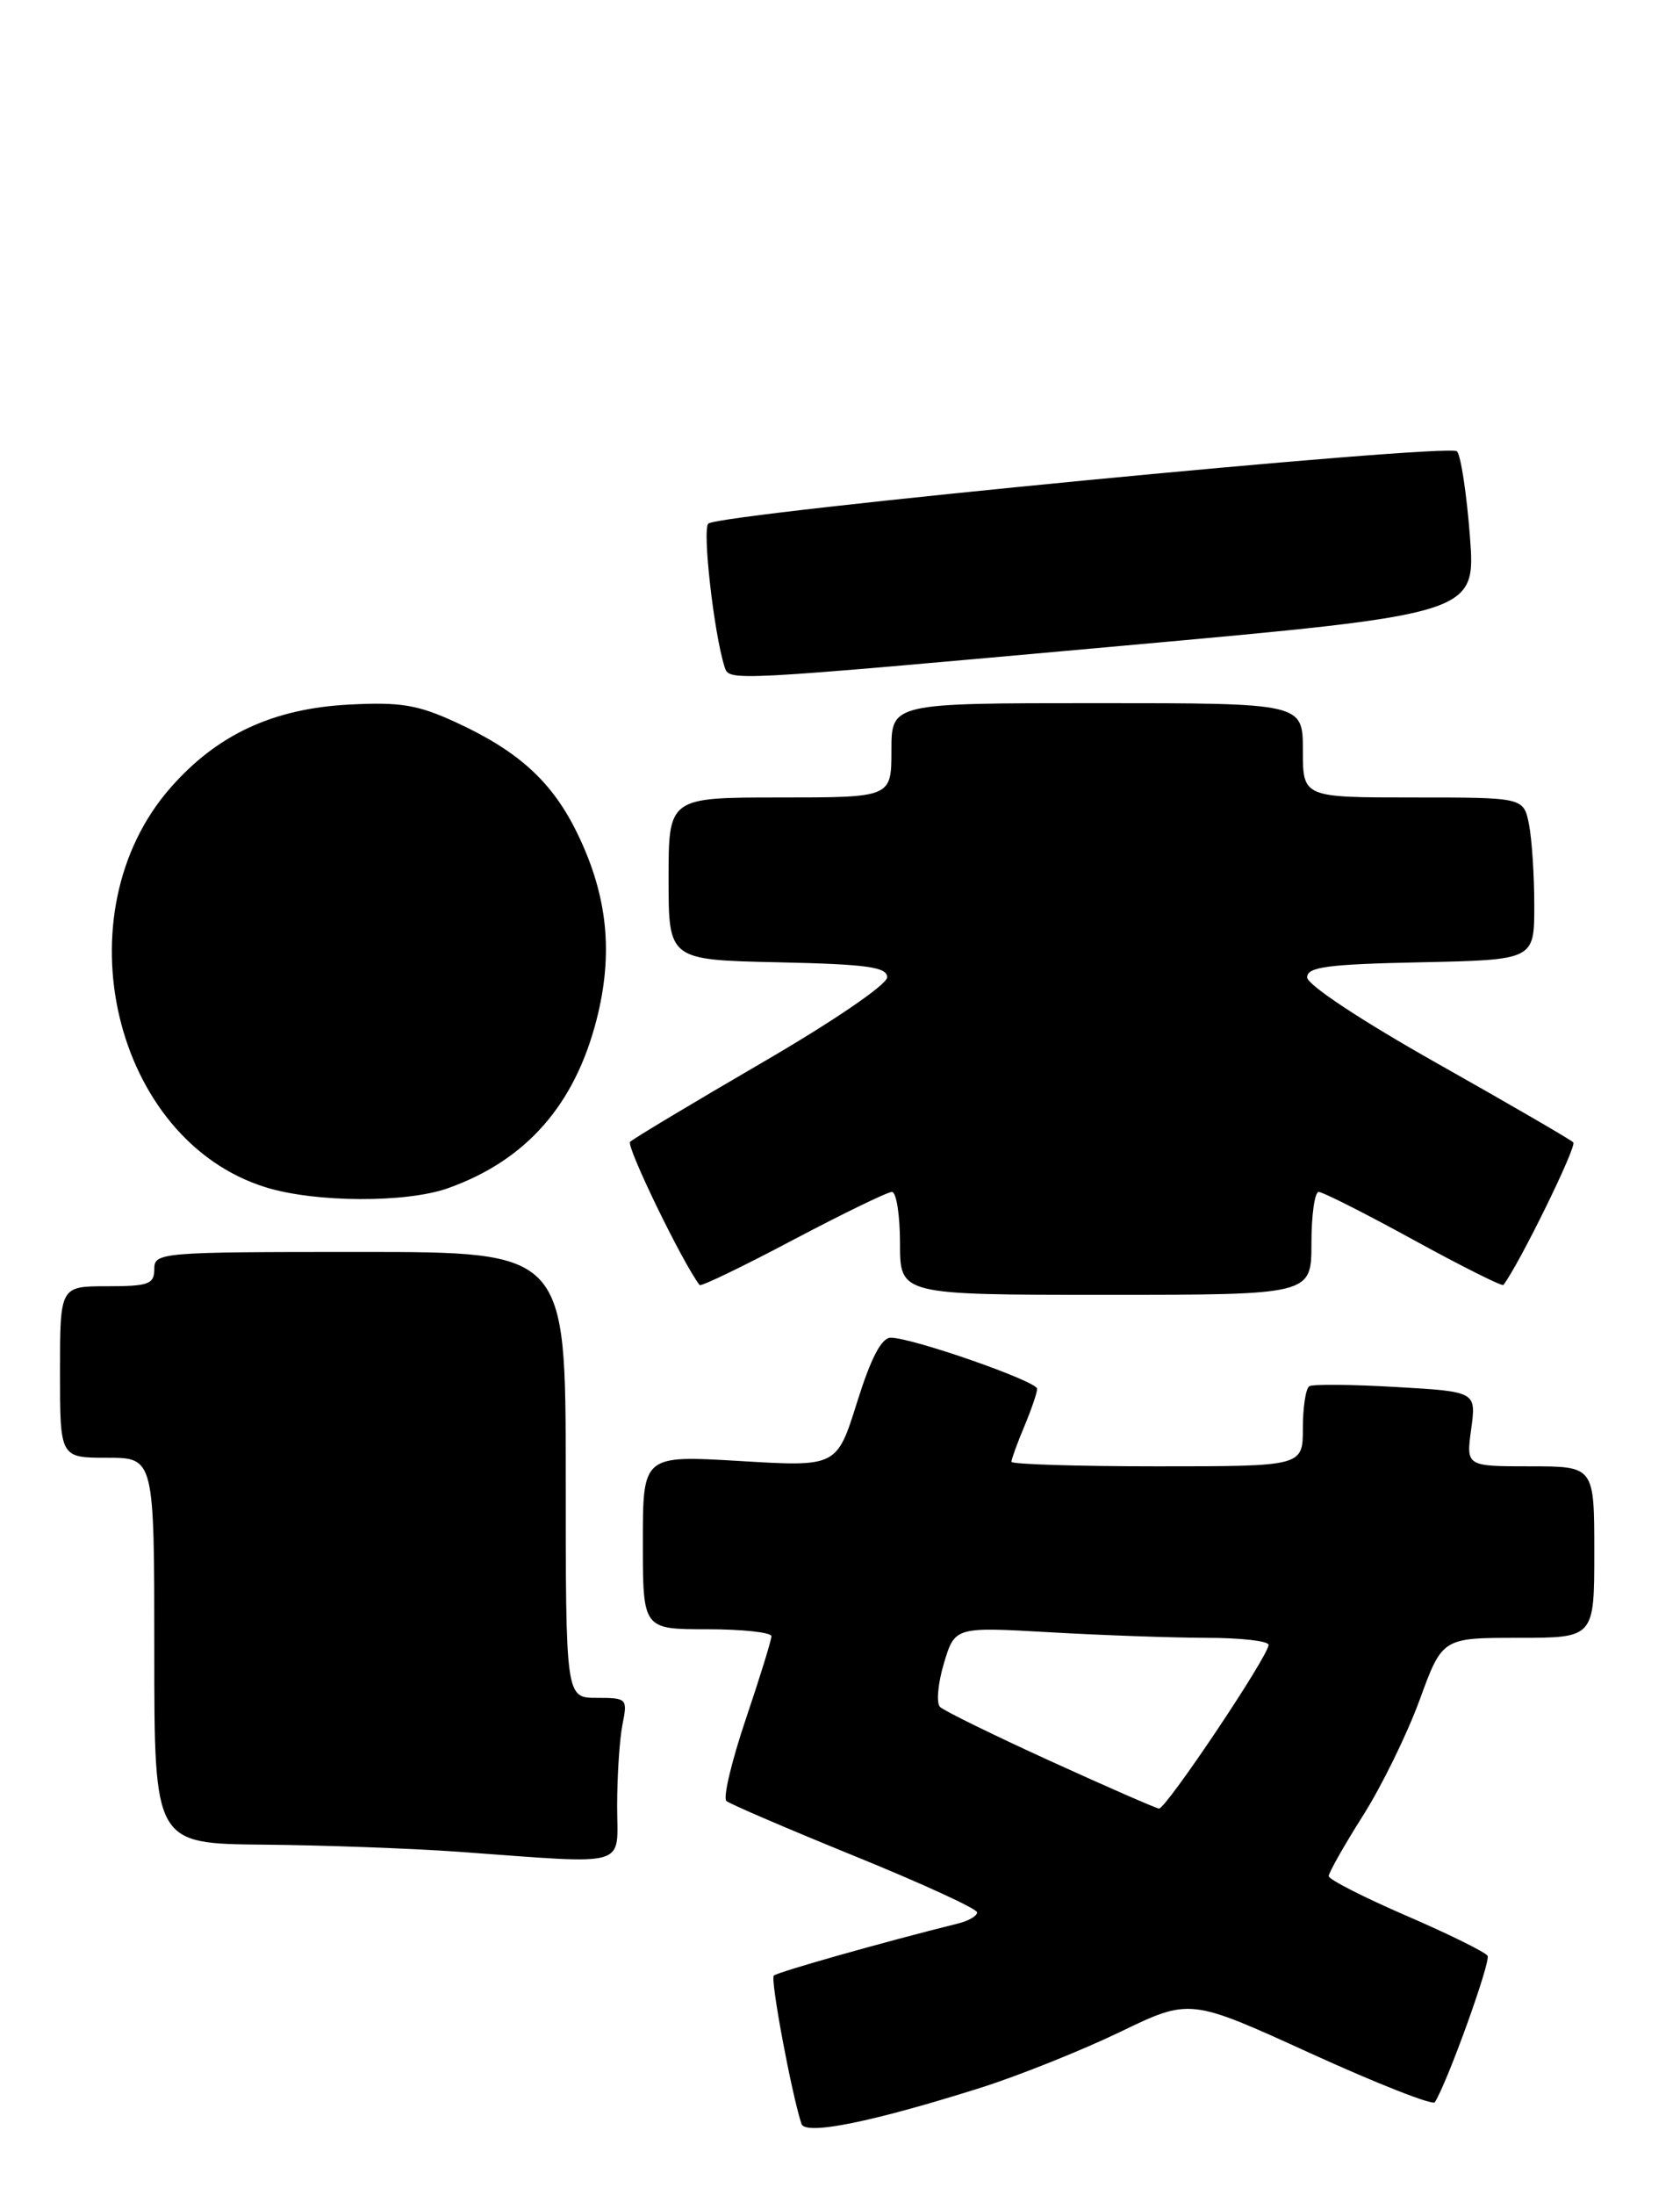 <?xml version="1.0" encoding="UTF-8" standalone="no"?>
<!DOCTYPE svg PUBLIC "-//W3C//DTD SVG 1.1//EN" "http://www.w3.org/Graphics/SVG/1.1/DTD/svg11.dtd" >
<svg xmlns="http://www.w3.org/2000/svg" xmlns:xlink="http://www.w3.org/1999/xlink" version="1.1" viewBox="0 0 196 256">
 <g >
 <path fill="currentColor"
d=" M 114.50 243.44 C 118.90 242.04 126.17 239.13 130.66 236.97 C 138.82 233.03 138.82 233.03 152.89 239.45 C 160.63 242.98 167.16 245.55 167.40 245.16 C 168.92 242.71 173.95 228.72 173.55 228.08 C 173.28 227.65 169.01 225.54 164.05 223.40 C 159.09 221.25 155.02 219.18 155.02 218.79 C 155.01 218.40 156.79 215.25 158.98 211.79 C 161.18 208.33 164.16 202.24 165.62 198.25 C 168.27 191.00 168.27 191.00 177.13 191.00 C 186.00 191.00 186.00 191.00 186.00 181.00 C 186.00 171.00 186.00 171.00 178.52 171.00 C 171.04 171.00 171.04 171.00 171.64 166.65 C 172.23 162.29 172.23 162.29 162.87 161.75 C 157.71 161.45 153.16 161.41 152.75 161.66 C 152.34 161.91 152.00 164.12 152.00 166.56 C 152.00 171.00 152.00 171.00 135.00 171.00 C 125.65 171.00 118.00 170.76 118.00 170.47 C 118.00 170.18 118.67 168.32 119.50 166.35 C 120.33 164.37 121.00 162.40 121.00 161.96 C 121.00 161.08 106.43 156.00 103.92 156.00 C 102.84 156.00 101.61 158.36 99.99 163.53 C 97.63 171.06 97.63 171.06 86.31 170.38 C 75.00 169.71 75.00 169.71 75.00 179.85 C 75.00 190.00 75.00 190.00 82.50 190.00 C 86.62 190.00 90.00 190.37 90.00 190.81 C 90.00 191.26 88.65 195.62 87.00 200.51 C 85.35 205.40 84.33 209.68 84.75 210.03 C 85.16 210.38 91.91 213.28 99.75 216.47 C 107.59 219.66 114.00 222.60 114.00 223.02 C 114.00 223.43 112.99 224.02 111.75 224.32 C 103.17 226.45 90.69 229.98 90.28 230.39 C 89.85 230.81 92.32 244.02 93.50 247.68 C 93.95 249.05 101.73 247.48 114.50 243.44 Z  M 72.00 210.62 C 72.00 207.12 72.28 202.84 72.62 201.12 C 73.23 198.08 73.15 198.00 69.62 198.00 C 66.00 198.00 66.00 198.00 66.00 172.00 C 66.00 146.00 66.00 146.00 42.00 146.00 C 18.67 146.00 18.00 146.06 18.00 148.00 C 18.00 149.76 17.33 150.00 12.50 150.00 C 7.00 150.00 7.00 150.00 7.00 160.00 C 7.00 170.00 7.00 170.00 12.50 170.00 C 18.00 170.00 18.00 170.00 18.00 192.50 C 18.00 215.00 18.00 215.00 30.75 215.12 C 37.76 215.18 48.00 215.56 53.50 215.95 C 73.74 217.41 72.00 217.91 72.00 210.62 Z  M 153.00 145.00 C 153.00 141.70 153.38 139.00 153.85 139.00 C 154.32 139.00 159.30 141.52 164.92 144.60 C 170.54 147.68 175.25 150.04 175.40 149.85 C 177.31 147.31 184.00 133.66 183.55 133.22 C 183.22 132.89 176.10 128.76 167.73 124.04 C 158.84 119.03 152.50 114.84 152.50 113.98 C 152.50 112.76 154.86 112.45 165.75 112.22 C 179.00 111.94 179.00 111.94 179.00 105.60 C 179.00 102.11 178.72 97.84 178.38 96.12 C 177.75 93.00 177.75 93.00 164.88 93.00 C 152.00 93.00 152.00 93.00 152.00 87.50 C 152.00 82.00 152.00 82.00 128.00 82.00 C 104.00 82.00 104.00 82.00 104.00 87.50 C 104.00 93.00 104.00 93.00 91.00 93.00 C 78.00 93.00 78.00 93.00 78.00 102.47 C 78.00 111.94 78.00 111.94 90.75 112.22 C 101.18 112.45 103.50 112.77 103.50 113.97 C 103.50 114.81 97.22 119.10 88.83 123.97 C 80.77 128.66 73.87 132.80 73.51 133.16 C 73.02 133.65 79.60 147.22 81.62 149.86 C 81.77 150.06 86.67 147.70 92.50 144.61 C 98.34 141.53 103.54 139.00 104.06 139.00 C 104.57 139.00 105.00 141.70 105.00 145.00 C 105.00 151.00 105.00 151.00 129.00 151.00 C 153.00 151.00 153.00 151.00 153.00 145.00 Z  M 52.28 138.56 C 61.37 135.32 67.05 128.88 69.60 118.91 C 71.57 111.21 70.90 104.52 67.41 97.30 C 64.48 91.22 60.57 87.63 53.18 84.23 C 48.72 82.18 46.70 81.85 40.68 82.17 C 31.85 82.64 25.34 85.67 19.93 91.82 C 6.97 106.54 13.24 132.95 31.00 138.46 C 36.76 140.25 47.41 140.30 52.28 138.56 Z  M 130.84 75.32 C 172.18 71.60 172.18 71.60 171.49 62.55 C 171.11 57.57 170.43 53.11 169.98 52.63 C 169.06 51.66 84.00 59.87 82.64 61.06 C 81.91 61.70 83.30 73.93 84.53 77.75 C 85.09 79.47 84.42 79.50 130.84 75.32 Z  M 122.50 205.35 C 115.90 202.34 110.13 199.51 109.67 199.06 C 109.22 198.61 109.42 196.33 110.12 193.98 C 111.40 189.72 111.40 189.72 122.45 190.35 C 128.53 190.70 136.76 190.99 140.75 191.00 C 144.74 191.00 148.00 191.37 148.00 191.82 C 148.00 193.11 136.00 211.01 135.21 210.91 C 134.82 210.86 129.10 208.36 122.50 205.35 Z "/>
</g>
</svg>